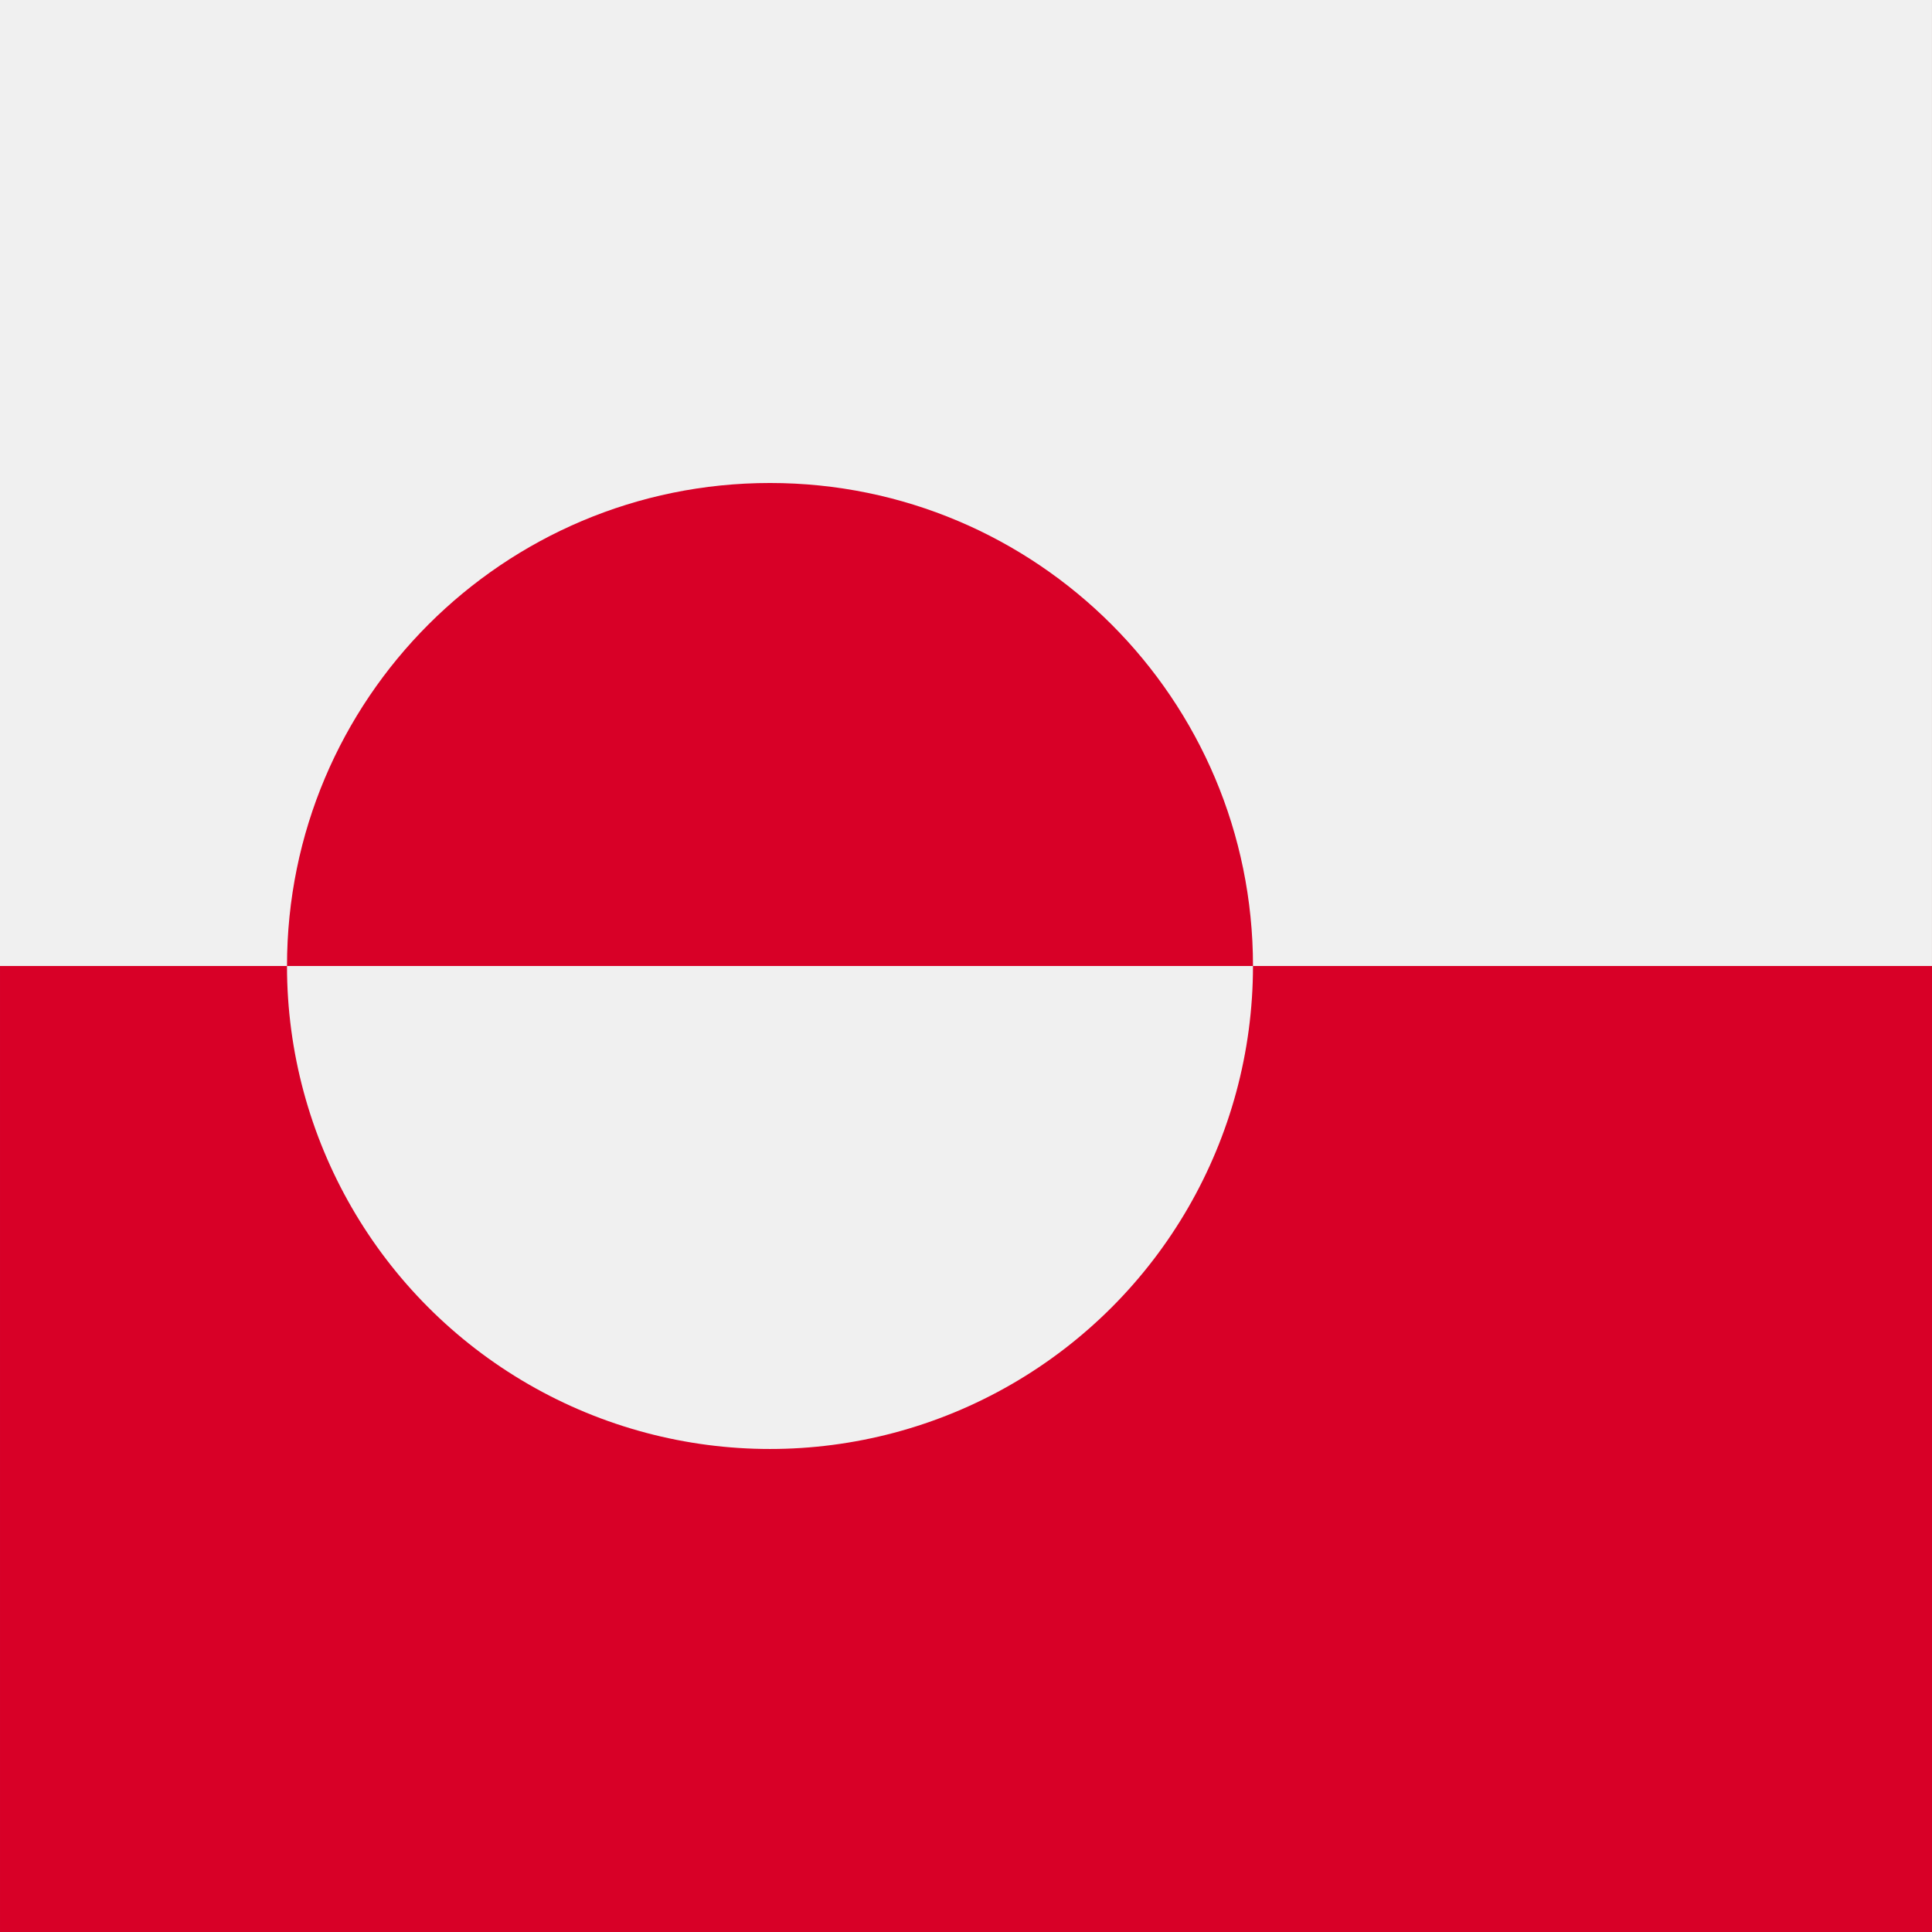 <svg xmlns="http://www.w3.org/2000/svg" viewBox="0 0 512.006 512.006">
    <rect x="0" y="0" width="512.006" height="512.006" fill="#333333" stroke="none"/>
    <path fill="#d80027" d="M.003.017h512v511.989h-512z"/>
    <g fill="#f0f0f0">
        <circle cx="204.057" cy="256" r="128"/>
        <path d="M0 0h512v256H0z"/>
    </g>
    <path fill="#d80027" d="M76.06 256c0-70.691 57.308-128 128-128 70.694 0 128 57.309 128 128"/>
</svg>
